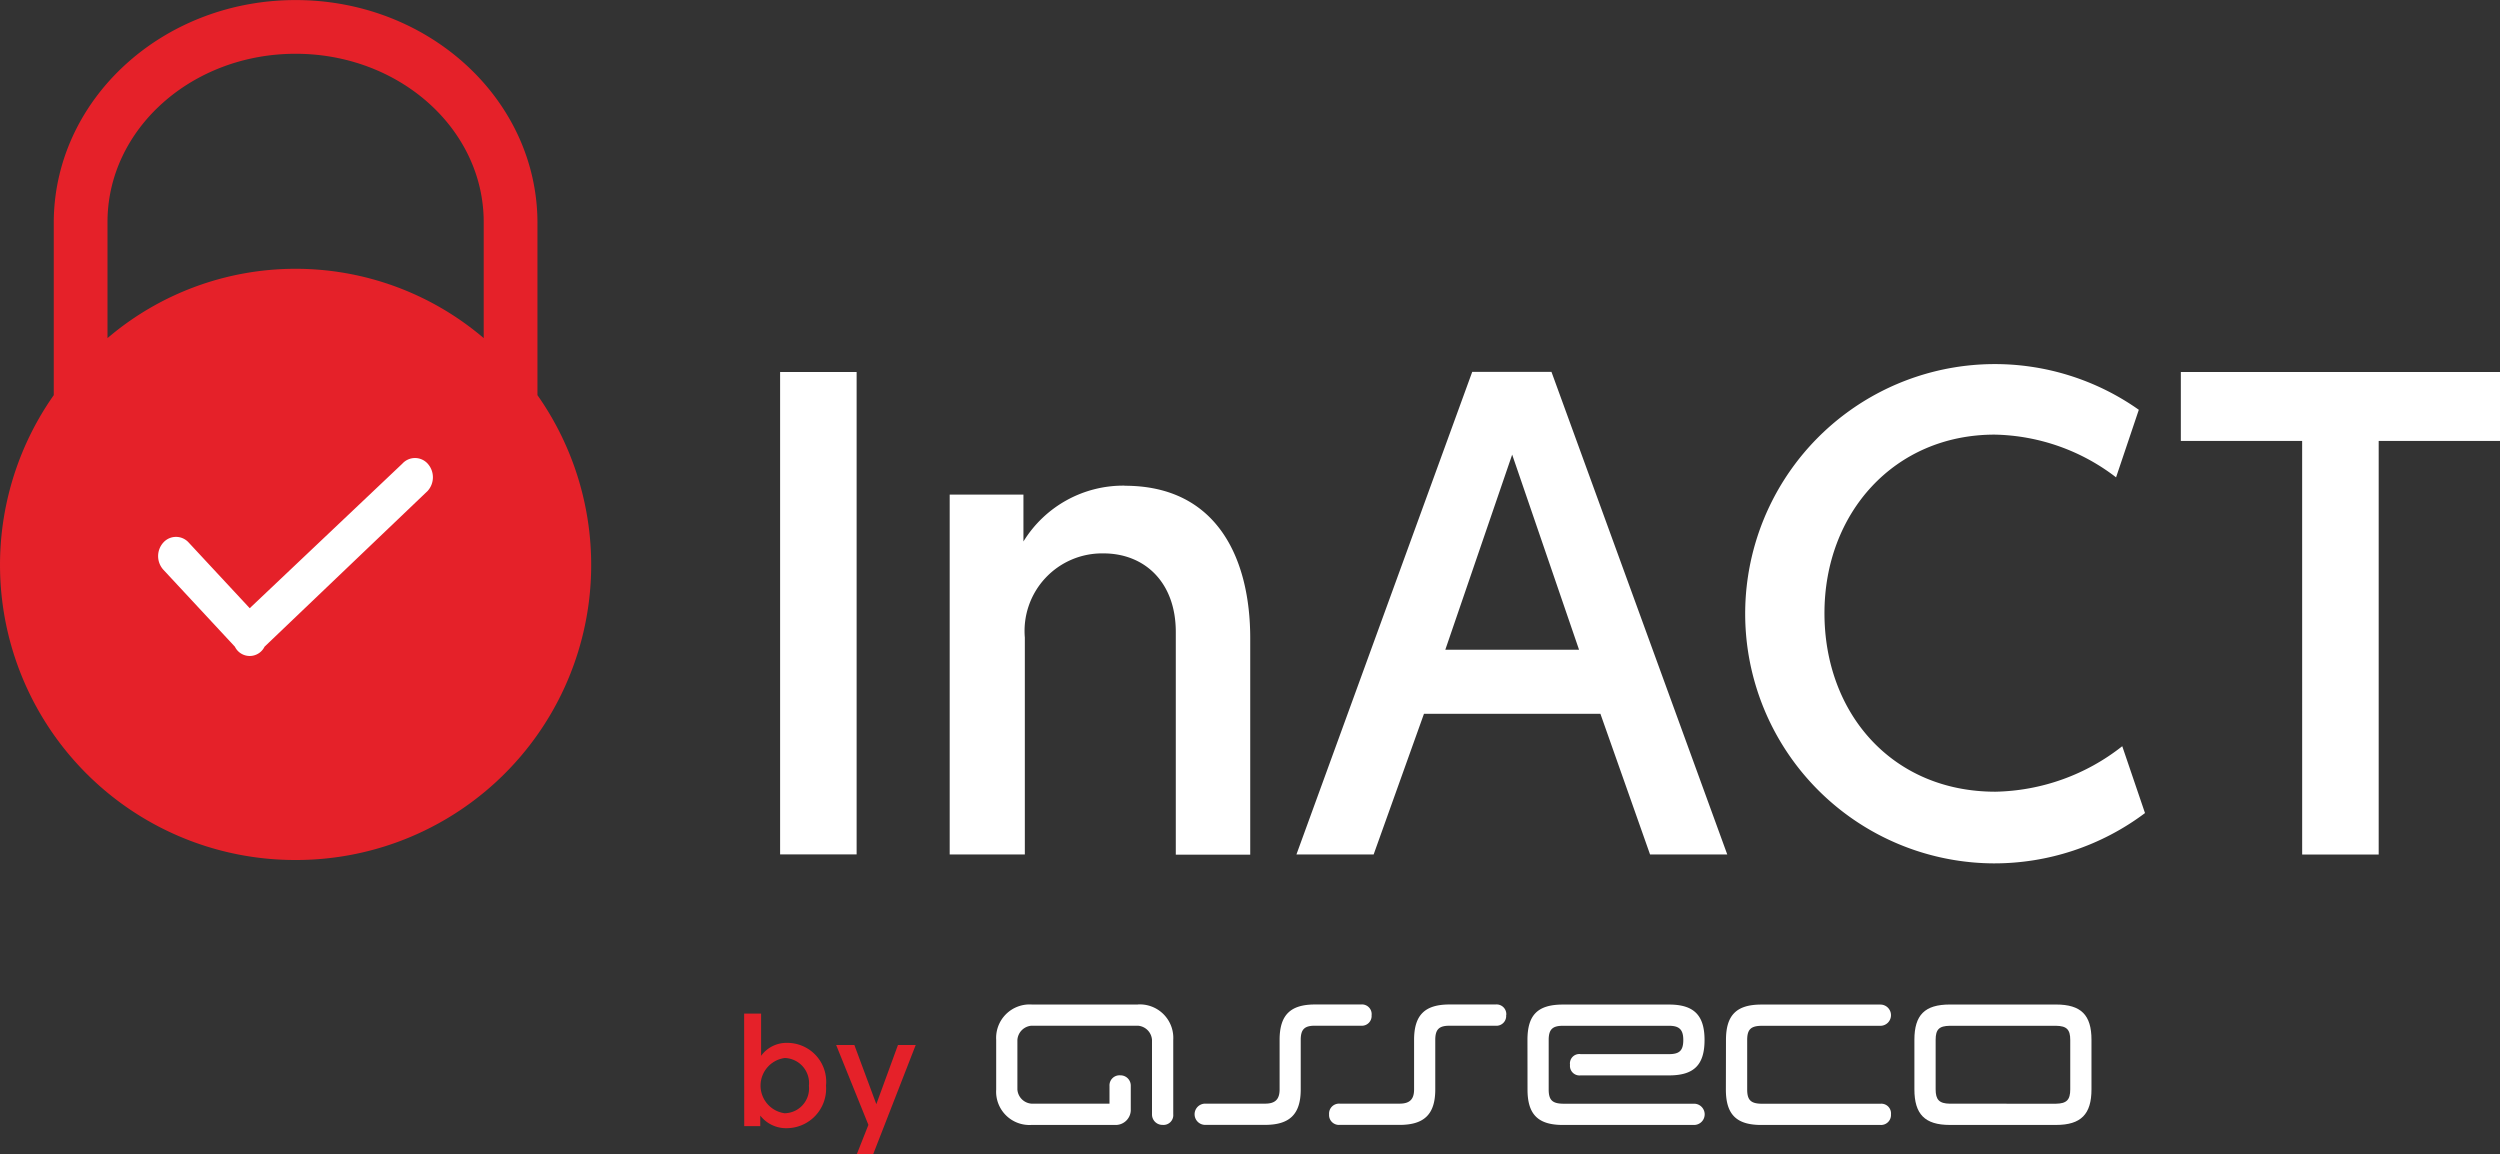 <svg id="Group_56" data-name="Group 56" xmlns="http://www.w3.org/2000/svg" width="120" height="55.394" viewBox="0 0 120 55.394">
  <rect x="0" y="0" width="120" height="55.394" fill="#333333" stroke="none"/>
  <path id="Path_126" data-name="Path 126" d="M345.03,381.158h.814v2.026a1.507,1.507,0,0,1,1.263-.621,1.867,1.867,0,0,1,1.853,2.055,1.9,1.9,0,0,1-1.9,2.04,1.563,1.563,0,0,1-1.256-.605v.508h-.77Zm1.943,4.783a1.191,1.191,0,0,0,1.166-1.315,1.205,1.205,0,0,0-1.158-1.337,1.338,1.338,0,0,0-.008,2.652Z" transform="translate(-309.311 -332.505)" fill="#e52129"/>
  <path id="Path_127" data-name="Path 127" d="M359.835,391.094l.553-1.4-1.547-3.833h.874l1.054,2.839,1.038-2.839h.852l-2.04,5.238Z" transform="translate(-318.705 -335.7)" fill="#e52129"/>
  <path id="Path_128" data-name="Path 128" d="M423.486,307.118h3.673V287.265h5.823v-3.309h-15.32v3.309h5.823Zm-8.636-5.2a10.132,10.132,0,0,1-6.088,2.184c-4.963,0-8.206-3.772-8.206-8.57s3.342-8.57,8.173-8.57a9.837,9.837,0,0,1,5.824,2.051l1.092-3.243a11.983,11.983,0,1,0-6.982,21.772,12.043,12.043,0,0,0,7.279-2.415Zm-26.074-4.632h-6.419l3.209-9.364Zm1.026,3.077,2.382,6.75h3.706l-8.437-23.162h-3.805l-8.437,23.162h3.706l2.415-6.75Zm-22.831-10.952a5.624,5.624,0,0,0-4.864,2.68v-2.25h-3.54v17.272h3.607V296.7a3.722,3.722,0,0,1,3.772-4.037c1.985,0,3.474,1.39,3.474,3.772v10.688h3.573v-10.39C372.993,292.956,371.438,289.416,366.971,289.416Zm-16.544,17.7H354.1V283.956h-3.673Z" transform="translate(-312.982 -266.1)" fill="#fff"/>
  <path id="Path_129" data-name="Path 129" d="M256.571,239.7c0-4.461-4.043-8.077-9.029-8.077s-9.029,3.617-9.029,8.077v5.571a13.915,13.915,0,0,1,18.058,0Zm-9.029,30.622a14.163,14.163,0,0,1-11.609-22.312v-8.265c0-5.91,5.2-10.7,11.609-10.7s11.609,4.791,11.609,10.7v8.265a14.163,14.163,0,0,1-11.609,22.312Z" transform="translate(-233.353 -229.042)" fill="#e52129" fill-rule="evenodd"/>
  <path id="Path_130" data-name="Path 130" d="M441.325,380.3a.467.467,0,0,0-.511-.509H438.6c-1.188,0-1.7.508-1.7,1.7v2.38c0,.47-.21.68-.694.68h-2.876a.479.479,0,0,0-.51.514.473.473,0,0,0,.5.506h2.883c1.183,0,1.714-.509,1.714-1.7v-2.38c0-.507.183-.68.681-.68h2.21a.469.469,0,0,0,.511-.511" transform="translate(-369.024 -331.576)" fill="#fff" fill-rule="evenodd"/>
  <path id="Path_131" data-name="Path 131" d="M389.653,379.79h-5.1a1.606,1.606,0,0,0-1.7,1.7v2.381a1.6,1.6,0,0,0,1.7,1.7h4.081a.727.727,0,0,0,.679-.678V383.7a.493.493,0,0,0-.5-.51.482.482,0,0,0-.521.51v.85h-3.741a.732.732,0,0,1-.68-.68v-2.381a.734.734,0,0,1,.68-.681l5.1,0a.731.731,0,0,1,.681.68v3.571a.5.5,0,0,0,.51.51.469.469,0,0,0,.51-.51v-3.571a1.607,1.607,0,0,0-1.7-1.7" transform="translate(-335.036 -331.574)" fill="#fff" fill-rule="evenodd"/>
  <path id="Path_132" data-name="Path 132" d="M462.593,383.875c0,1.191.5,1.7,1.7,1.7h6.29a.51.51,0,0,0,.007-1.02h-6.3c-.51-.008-.681-.183-.681-.68v-2.38c0-.509.185-.68.681-.68h5.1c.48,0,.68.178.68.68s-.178.68-.68.68h-4.247a.45.45,0,0,0-.51.51.458.458,0,0,0,.51.511h4.247c1.2,0,1.7-.511,1.7-1.7s-.512-1.7-1.7-1.7h-5.1c-1.222,0-1.7.51-1.7,1.7Z" transform="translate(-389.272 -331.577)" fill="#fff" fill-rule="evenodd"/>
  <path id="Path_133" data-name="Path 133" d="M492.361,383.875c0,1.191.5,1.7,1.7,1.7h5.715a.479.479,0,0,0,.51-.512.465.465,0,0,0-.5-.507h-5.721c-.51-.008-.681-.183-.681-.68v-2.38c0-.5.171-.673.681-.68h5.708a.51.51,0,0,0,.007-1.02h-5.714c-1.2,0-1.7.509-1.7,1.7Z" transform="translate(-409.519 -331.577)" fill="#fff" fill-rule="evenodd"/>
  <path id="Path_134" data-name="Path 134" d="M520.654,383.865c0,1.191.5,1.708,1.7,1.708h5.1c1.2,0,1.7-.517,1.7-1.708v-2.38c0-1.19-.5-1.692-1.7-1.692h-5.1c-1.2,0-1.7.5-1.7,1.692Zm1.7.688c-.51-.007-.68-.192-.68-.688v-2.38c0-.5.171-.664.68-.671h5.1c.51.007.681.182.681.679v2.372c0,.5-.171.681-.681.689Z" transform="translate(-428.763 -331.576)" fill="#fff" fill-rule="evenodd"/>
  <path id="Path_135" data-name="Path 135" d="M421.117,380.3a.466.466,0,0,0-.511-.509H418.4c-1.188,0-1.7.508-1.7,1.7v2.38c0,.47-.21.68-.693.68h-2.9a.51.51,0,0,0,0,1.019H416c1.182,0,1.714-.509,1.714-1.7v-2.38c0-.507.183-.68.68-.68h2.21a.469.469,0,0,0,.511-.511" transform="translate(-355.279 -331.576)" fill="#fff" fill-rule="evenodd"/>
  <path id="Path_136" data-name="Path 136" d="M262.2,306.837a.869.869,0,0,1-.084.135.791.791,0,0,1-1.34-.134l-3.433-3.694a.973.973,0,0,1,0-1.308.817.817,0,0,1,1.213,0l2.932,3.154,7.326-6.939a.819.819,0,0,1,1.215,0,.978.978,0,0,1,0,1.309Z" transform="translate(-249.501 -275.796)" fill="#fff" fill-rule="evenodd"/>
</svg>
